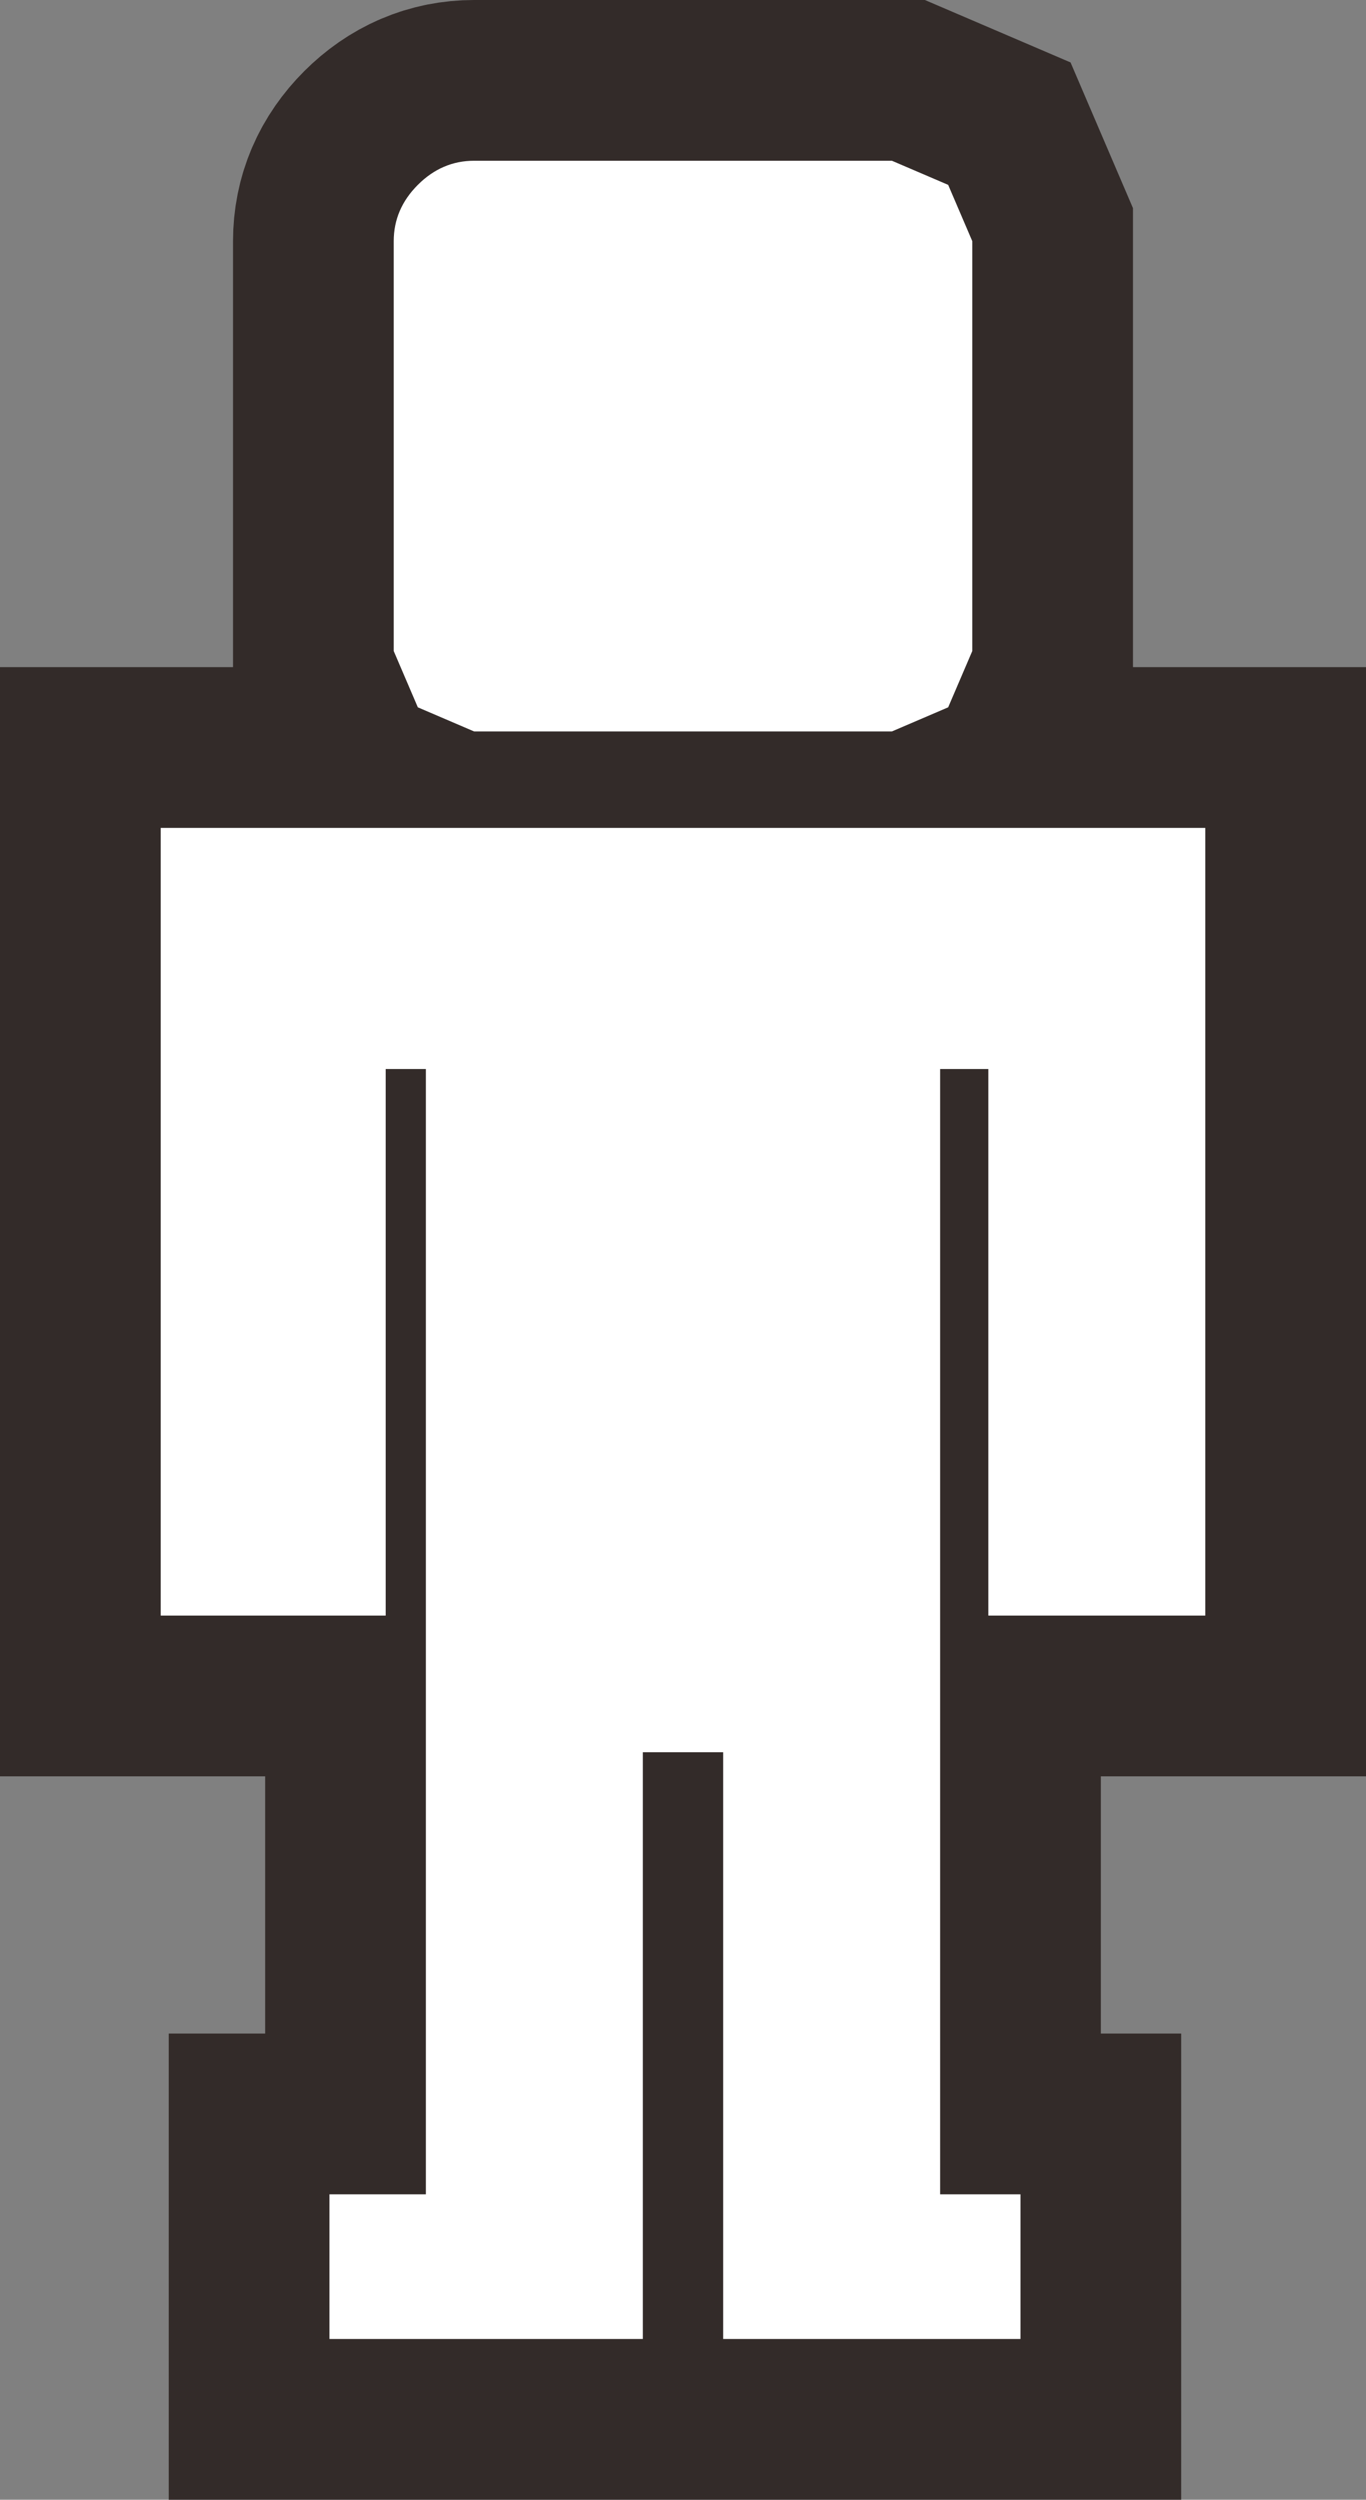 <?xml version="1.0" encoding="UTF-8" standalone="no"?>
<svg xmlns:ffdec="https://www.free-decompiler.com/flash" xmlns:xlink="http://www.w3.org/1999/xlink" ffdec:objectType="shape" height="15.55px" width="8.5px" xmlns="http://www.w3.org/2000/svg">
  <rect width="100%" height="100%" fill="#808080" stroke="none"/>
  <g transform="matrix(1.0, 0.0, 0.0, 1.0, -9.35, -6.2)">
    <path d="M11.8 7.7 Q11.8 7.5 11.95 7.35 12.1 7.2 12.3 7.2 L14.9 7.2 15.25 7.35 15.4 7.7 15.4 10.25 15.25 10.6 14.9 10.75 12.3 10.75 11.95 10.6 11.8 10.25 11.8 7.7 M16.85 11.35 L16.85 14.65 16.85 15.45 16.85 16.25 15.5 16.25 15.5 15.45 15.5 14.65 15.5 12.85 15.2 12.85 15.2 19.85 15.7 19.85 15.7 20.75 13.85 20.75 13.85 20.65 13.85 20.25 13.85 19.85 13.85 17.1 13.35 17.1 13.35 19.85 13.35 20.25 13.35 20.65 13.35 20.75 11.4 20.75 11.4 19.85 12.0 19.85 12.0 12.85 11.75 12.85 11.75 14.65 11.75 15.45 11.75 16.25 10.35 16.25 10.35 15.45 10.35 14.65 10.35 11.35 16.85 11.35" fill="#ffffff" fill-rule="evenodd" stroke="none"/>
    <path d="M11.8 7.7 L11.8 10.25 11.95 10.6 12.3 10.75 14.9 10.75 15.25 10.6 15.4 10.25 15.4 7.7 15.25 7.35 14.9 7.2 12.3 7.2 Q12.1 7.2 11.95 7.35 11.8 7.5 11.8 7.7 M16.85 11.35 L16.85 14.65 16.85 15.45 16.85 16.25 15.5 16.25 15.5 15.45 15.5 14.65 15.5 12.85 15.2 12.85 15.2 19.85 15.7 19.85 15.7 20.75 13.85 20.75 13.85 20.65 13.85 20.25 13.85 19.85 13.85 17.1 13.35 17.1 13.35 19.85 13.35 20.25 13.35 20.65 13.35 20.75 11.4 20.75 11.4 19.85 12.0 19.85 12.0 12.85 11.75 12.85 11.75 14.65 11.75 15.45 11.75 16.25 10.35 16.25 10.35 15.45 10.35 14.65 10.35 11.35 16.85 11.35 Z" fill="none" stroke="#332b29" stroke-linecap="butt" stroke-linejoin="miter-clip" stroke-miterlimit="3.0" stroke-width="2.0"/>
    <path d="M11.8 7.7 Q11.8 7.5 11.95 7.35 12.1 7.2 12.3 7.2 L14.9 7.2 15.25 7.35 15.4 7.7 15.4 10.25 15.25 10.6 14.9 10.75 12.3 10.75 11.95 10.6 11.8 10.25 11.8 7.7 M16.85 11.35 L16.85 16.25 15.5 16.25 15.5 12.85 15.2 12.85 15.2 19.85 15.7 19.85 15.7 20.75 13.85 20.75 13.85 17.1 13.35 17.1 13.35 20.75 11.4 20.75 11.4 19.85 12.0 19.85 12.0 12.85 11.75 12.85 11.75 16.25 10.35 16.25 10.35 11.35 16.85 11.35" fill="#ffffff" fill-rule="evenodd" stroke="none"/>
  </g>
</svg>

